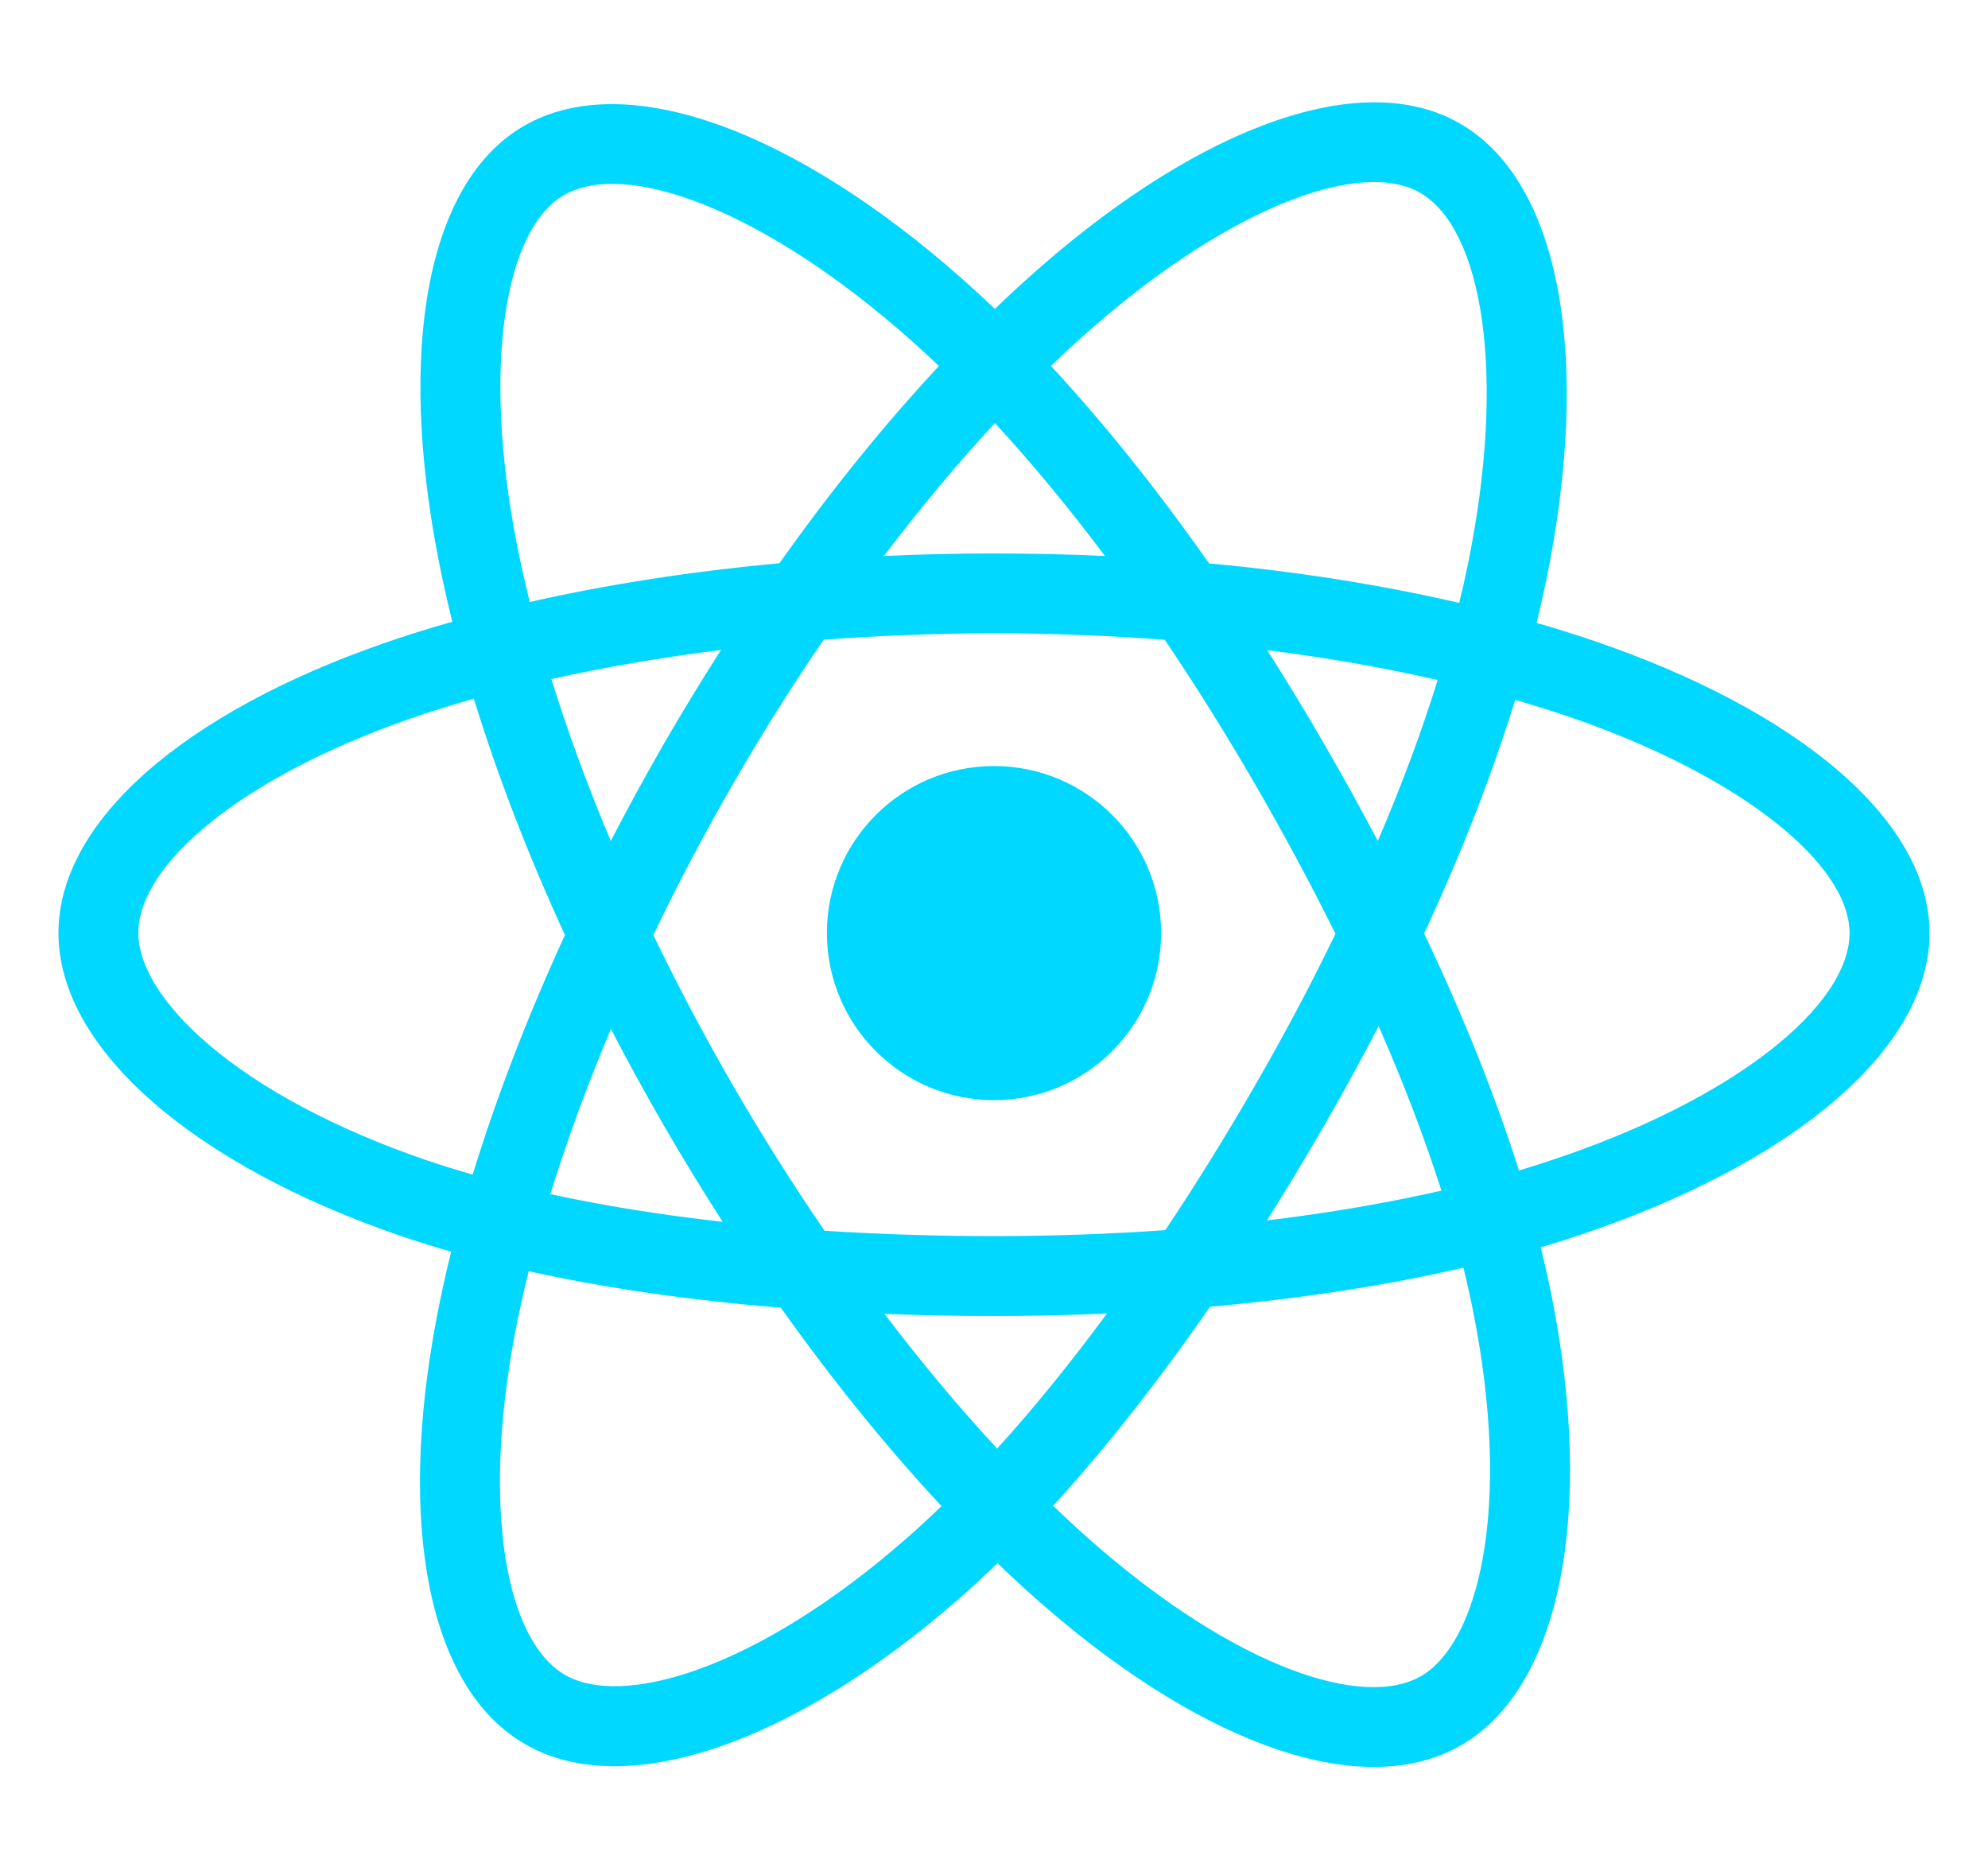 <svg width="17" height="16" viewBox="0 0 17 16" fill="none" xmlns="http://www.w3.org/2000/svg">
<g clip-path="url(#clip0_6232_185036)">
<path d="M13.655 5.489C13.489 5.432 13.317 5.378 13.14 5.327C13.169 5.208 13.196 5.091 13.22 4.975C13.61 3.083 13.355 1.558 12.484 1.056C11.649 0.575 10.284 1.077 8.906 2.276C8.773 2.392 8.64 2.514 8.507 2.642C8.419 2.557 8.33 2.475 8.242 2.397C6.797 1.114 5.349 0.574 4.48 1.077C3.646 1.56 3.399 2.993 3.75 4.787C3.784 4.96 3.823 5.137 3.868 5.317C3.663 5.375 3.465 5.437 3.276 5.503C1.582 6.094 0.5 7.019 0.5 7.979C0.5 8.971 1.661 9.965 3.426 10.569C3.565 10.616 3.709 10.661 3.858 10.704C3.81 10.898 3.768 11.089 3.733 11.275C3.398 13.037 3.659 14.437 4.491 14.916C5.35 15.412 6.792 14.903 8.196 13.676C8.307 13.579 8.418 13.476 8.53 13.368C8.674 13.507 8.818 13.639 8.962 13.762C10.322 14.933 11.665 15.405 12.496 14.924C13.354 14.427 13.633 12.924 13.271 11.095C13.243 10.955 13.211 10.812 13.175 10.667C13.276 10.637 13.375 10.606 13.472 10.574C15.307 9.967 16.5 8.984 16.5 7.979C16.5 7.016 15.383 6.084 13.655 5.489ZM13.257 9.925C13.17 9.954 13.08 9.982 12.989 10.01C12.786 9.369 12.513 8.687 12.178 7.983C12.498 7.295 12.76 6.622 12.957 5.985C13.121 6.033 13.28 6.083 13.433 6.135C14.913 6.645 15.816 7.399 15.816 7.979C15.816 8.598 14.841 9.401 13.257 9.925ZM12.6 11.228C12.76 12.036 12.783 12.768 12.677 13.339C12.582 13.853 12.39 14.195 12.153 14.333C11.649 14.624 10.571 14.245 9.408 13.244C9.275 13.13 9.14 13.007 9.006 12.877C9.456 12.384 9.907 11.811 10.347 11.175C11.12 11.106 11.851 10.994 12.514 10.841C12.546 10.972 12.575 11.101 12.6 11.228ZM5.955 14.282C5.462 14.456 5.07 14.461 4.833 14.324C4.328 14.033 4.118 12.91 4.404 11.402C4.437 11.23 4.476 11.052 4.521 10.871C5.176 11.016 5.902 11.12 6.677 11.183C7.12 11.806 7.584 12.379 8.051 12.88C7.949 12.979 7.847 13.072 7.746 13.161C7.125 13.704 6.503 14.088 5.955 14.282ZM3.647 9.922C2.867 9.655 2.222 9.308 1.781 8.93C1.384 8.59 1.183 8.253 1.183 7.979C1.183 7.397 2.052 6.654 3.501 6.148C3.677 6.087 3.861 6.029 4.052 5.975C4.252 6.626 4.514 7.307 4.831 7.996C4.51 8.695 4.244 9.386 4.042 10.045C3.906 10.006 3.774 9.965 3.647 9.922ZM4.42 4.655C4.12 3.119 4.319 1.96 4.822 1.669C5.357 1.359 6.541 1.801 7.788 2.908C7.868 2.979 7.948 3.053 8.029 3.13C7.564 3.629 7.104 4.197 6.665 4.817C5.913 4.886 5.193 4.998 4.53 5.148C4.489 4.981 4.452 4.816 4.42 4.655ZM11.322 6.36C11.164 6.086 11.001 5.819 10.836 5.56C11.346 5.624 11.835 5.71 12.294 5.815C12.157 6.257 11.985 6.719 11.782 7.192C11.637 6.917 11.484 6.639 11.322 6.36ZM8.508 3.618C8.823 3.96 9.139 4.341 9.449 4.755C9.136 4.74 8.819 4.733 8.5 4.733C8.184 4.733 7.869 4.74 7.558 4.755C7.869 4.345 8.187 3.964 8.508 3.618ZM5.675 6.364C5.517 6.639 5.366 6.915 5.223 7.192C5.024 6.72 4.854 6.256 4.715 5.807C5.172 5.705 5.658 5.622 6.166 5.558C5.998 5.82 5.834 6.089 5.675 6.364V6.364ZM6.18 10.449C5.656 10.39 5.162 10.311 4.706 10.212C4.847 9.756 5.021 9.282 5.224 8.799C5.367 9.076 5.519 9.352 5.678 9.627H5.678C5.84 9.907 6.008 10.181 6.18 10.449ZM8.527 12.388C8.203 12.039 7.879 11.652 7.564 11.236C7.87 11.248 8.183 11.254 8.5 11.254C8.826 11.254 9.149 11.247 9.466 11.233C9.154 11.656 8.84 12.044 8.527 12.388ZM11.789 8.775C12.003 9.262 12.183 9.734 12.326 10.182C11.862 10.288 11.361 10.373 10.834 10.437C11 10.174 11.164 9.902 11.325 9.623C11.488 9.34 11.643 9.057 11.789 8.775ZM10.733 9.281C10.483 9.715 10.226 10.129 9.965 10.52C9.49 10.553 9 10.571 8.5 10.571C8.002 10.571 7.518 10.555 7.051 10.525C6.78 10.129 6.518 9.714 6.269 9.285H6.269C6.022 8.857 5.793 8.425 5.587 7.996C5.793 7.565 6.021 7.133 6.267 6.706L6.267 6.706C6.514 6.277 6.774 5.864 7.043 5.471C7.519 5.435 8.007 5.416 8.5 5.416H8.5C8.995 5.416 9.484 5.435 9.96 5.471C10.224 5.862 10.482 6.274 10.73 6.702C10.981 7.136 11.212 7.565 11.42 7.986C11.213 8.414 10.983 8.848 10.733 9.281ZM12.143 1.648C12.679 1.957 12.887 3.203 12.55 4.837C12.529 4.942 12.505 5.048 12.478 5.156C11.815 5.002 11.094 4.888 10.339 4.818C9.899 4.191 9.444 3.622 8.987 3.13C9.11 3.011 9.232 2.899 9.355 2.792C10.536 1.764 11.64 1.358 12.143 1.648ZM8.5 6.551C9.289 6.551 9.929 7.19 9.929 7.979C9.929 8.768 9.289 9.408 8.5 9.408C7.711 9.408 7.071 8.768 7.071 7.979C7.071 7.19 7.711 6.551 8.5 6.551Z" fill="#00D8FF"/>
</g>
<defs>
<clipPath id="clip0_6232_185036">
<rect width="16" height="16" fill="white" transform="translate(0.5)"/>
</clipPath>
</defs>
</svg>

